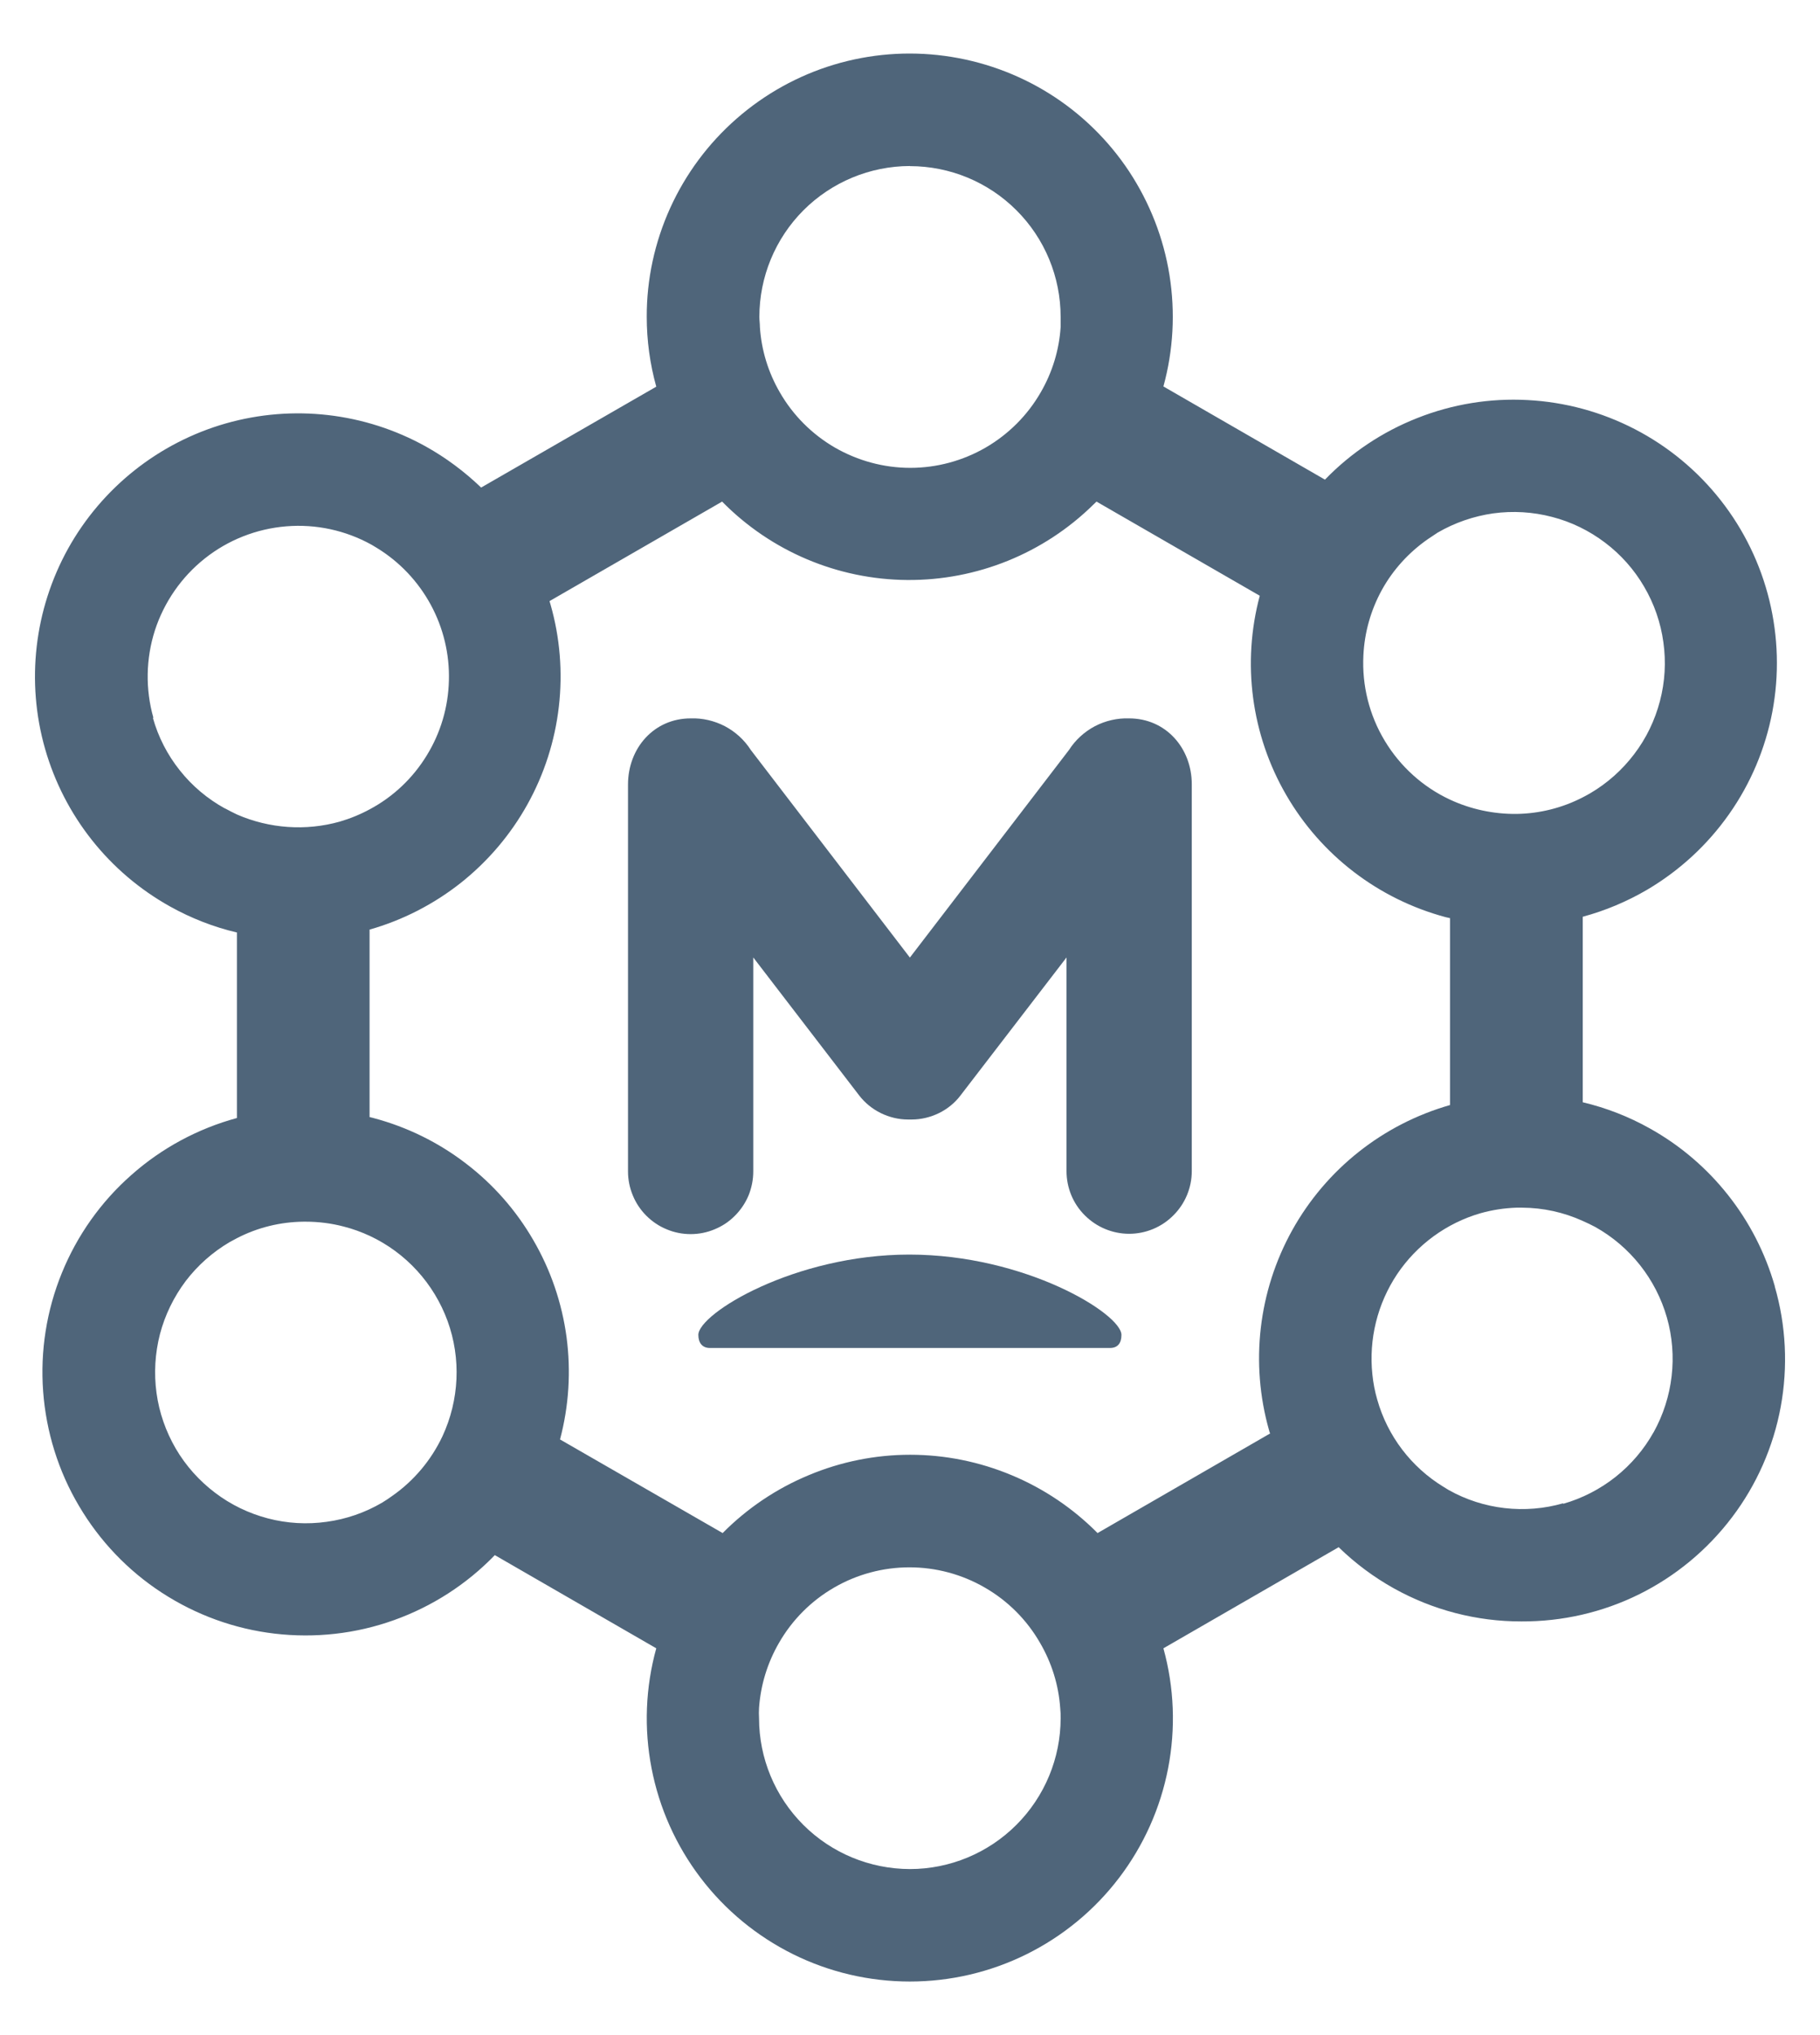<svg width="17" height="19" viewBox="0 0 17 19" fill="none" xmlns="http://www.w3.org/2000/svg">
<path d="M16.578 12.009C16.489 11.699 16.341 11.409 16.14 11.156C15.94 10.903 15.692 10.692 15.41 10.535C15.214 10.425 15.003 10.343 14.784 10.291V8.559C14.995 8.502 15.197 8.417 15.385 8.307C15.687 8.129 15.948 7.889 16.15 7.602C16.352 7.316 16.49 6.989 16.555 6.645C16.62 6.3 16.61 5.946 16.527 5.605C16.444 5.265 16.289 4.946 16.072 4.67C15.855 4.394 15.582 4.168 15.271 4.007C14.96 3.846 14.618 3.753 14.268 3.735C13.918 3.716 13.568 3.773 13.241 3.902C12.915 4.03 12.62 4.226 12.376 4.478L10.867 3.608C10.96 3.27 10.979 2.916 10.924 2.57C10.869 2.224 10.74 1.894 10.547 1.601C10.354 1.309 10.1 1.061 9.803 0.875C9.506 0.689 9.173 0.569 8.825 0.522C8.478 0.475 8.125 0.503 7.789 0.604C7.454 0.705 7.144 0.877 6.88 1.108C6.616 1.339 6.405 1.623 6.26 1.942C6.115 2.262 6.04 2.608 6.041 2.958C6.041 3.179 6.071 3.398 6.13 3.61L4.494 4.552C4.339 4.403 4.166 4.274 3.978 4.169C3.408 3.852 2.736 3.775 2.11 3.953C1.483 4.132 0.953 4.553 0.636 5.122C0.32 5.692 0.242 6.364 0.421 6.991C0.6 7.617 1.02 8.147 1.59 8.464C1.786 8.573 1.995 8.655 2.213 8.706V10.438C1.848 10.537 1.51 10.719 1.227 10.97C0.943 11.22 0.721 11.533 0.578 11.884C0.435 12.234 0.375 12.613 0.403 12.991C0.431 13.368 0.545 13.735 0.738 14.06C0.93 14.386 1.195 14.664 1.512 14.87C1.83 15.077 2.19 15.208 2.566 15.252C2.942 15.296 3.323 15.254 3.68 15.126C4.036 14.999 4.359 14.791 4.622 14.519L6.13 15.389C6.029 15.754 6.014 16.137 6.086 16.509C6.158 16.881 6.314 17.23 6.544 17.532C6.773 17.833 7.069 18.077 7.408 18.245C7.747 18.413 8.12 18.5 8.499 18.5C8.877 18.5 9.25 18.413 9.589 18.245C9.928 18.077 10.224 17.833 10.453 17.532C10.683 17.23 10.839 16.881 10.911 16.509C10.983 16.137 10.968 15.754 10.867 15.389L12.504 14.445C12.658 14.595 12.831 14.724 13.019 14.829C13.383 15.032 13.794 15.139 14.211 15.138C14.592 15.14 14.968 15.054 15.31 14.885C15.651 14.716 15.948 14.47 16.178 14.166C16.408 13.863 16.564 13.509 16.633 13.135C16.702 12.76 16.683 12.375 16.577 12.009H16.578ZM12.735 6.12C12.745 5.905 12.804 5.696 12.908 5.507C13.012 5.319 13.159 5.158 13.335 5.035L13.428 4.973C13.588 4.88 13.765 4.819 13.948 4.793C14.131 4.768 14.318 4.779 14.497 4.826C14.676 4.872 14.844 4.954 14.992 5.066C15.139 5.177 15.264 5.317 15.357 5.477C15.451 5.637 15.512 5.813 15.537 5.996C15.563 6.18 15.552 6.366 15.505 6.545C15.458 6.725 15.377 6.893 15.265 7.04C15.153 7.188 15.014 7.312 14.854 7.406C14.831 7.419 14.808 7.432 14.784 7.444C14.593 7.543 14.38 7.596 14.165 7.599C13.951 7.601 13.739 7.556 13.545 7.466C13.291 7.348 13.079 7.156 12.935 6.917C12.79 6.677 12.721 6.4 12.735 6.12ZM8.499 1.551C8.872 1.551 9.23 1.699 9.494 1.963C9.759 2.227 9.907 2.586 9.907 2.959C9.907 2.991 9.907 3.022 9.907 3.054C9.893 3.269 9.829 3.477 9.721 3.663C9.598 3.877 9.42 4.055 9.206 4.179C8.993 4.302 8.75 4.368 8.503 4.368C8.256 4.368 8.013 4.302 7.799 4.179C7.585 4.055 7.407 3.877 7.284 3.663C7.176 3.477 7.112 3.269 7.098 3.054C7.098 3.022 7.093 2.989 7.093 2.959C7.093 2.586 7.241 2.228 7.504 1.964C7.768 1.7 8.125 1.551 8.499 1.55V1.551ZM2.101 7.548C1.939 7.459 1.795 7.338 1.68 7.193C1.564 7.048 1.478 6.881 1.428 6.702H1.433C1.357 6.435 1.362 6.15 1.447 5.885C1.533 5.621 1.695 5.387 1.913 5.214C2.131 5.041 2.395 4.937 2.673 4.914C2.95 4.891 3.228 4.951 3.471 5.086C3.489 5.096 3.505 5.107 3.521 5.116C3.732 5.245 3.905 5.428 4.023 5.645C4.141 5.862 4.2 6.107 4.193 6.354C4.187 6.601 4.116 6.842 3.986 7.053C3.857 7.264 3.675 7.437 3.457 7.554C3.367 7.603 3.272 7.642 3.173 7.671C2.856 7.76 2.517 7.736 2.215 7.605C2.178 7.587 2.139 7.568 2.101 7.547V7.548ZM4.133 13.409C4.028 13.632 3.866 13.825 3.664 13.966C3.634 13.988 3.602 14.009 3.571 14.028C3.411 14.122 3.235 14.183 3.051 14.208C2.868 14.234 2.681 14.223 2.502 14.176C2.323 14.129 2.155 14.048 2.008 13.936C1.86 13.824 1.736 13.685 1.642 13.525C1.549 13.365 1.487 13.189 1.462 13.005C1.437 12.822 1.448 12.635 1.494 12.456C1.541 12.277 1.623 12.109 1.734 11.961C1.846 11.814 1.986 11.69 2.146 11.596L2.215 11.559C2.407 11.46 2.619 11.408 2.835 11.406H2.856C2.976 11.406 3.096 11.421 3.213 11.452C3.296 11.473 3.377 11.503 3.455 11.539C3.792 11.697 4.053 11.983 4.181 12.334C4.308 12.684 4.29 13.071 4.133 13.409ZM8.499 17.45C8.125 17.449 7.767 17.301 7.503 17.037C7.239 16.773 7.09 16.415 7.09 16.041C7.088 16.009 7.088 15.977 7.09 15.945C7.105 15.731 7.169 15.523 7.277 15.337C7.4 15.123 7.578 14.945 7.791 14.822C8.005 14.698 8.248 14.633 8.495 14.633C8.742 14.633 8.985 14.698 9.199 14.822C9.413 14.945 9.591 15.123 9.714 15.337C9.823 15.523 9.888 15.731 9.903 15.946C9.906 15.978 9.908 16.01 9.907 16.042C9.907 16.415 9.758 16.773 9.494 17.037C9.23 17.301 8.872 17.45 8.499 17.45ZM11.854 13.353C11.856 13.364 11.859 13.374 11.864 13.383L10.252 14.313C10.023 14.082 9.75 13.898 9.45 13.773C9.149 13.647 8.827 13.582 8.501 13.582C8.175 13.582 7.853 13.647 7.553 13.773C7.252 13.898 6.979 14.082 6.75 14.313L5.231 13.439C5.314 13.127 5.334 12.803 5.292 12.484C5.249 12.165 5.144 11.857 4.982 11.579C4.821 11.3 4.606 11.056 4.35 10.861C4.094 10.665 3.803 10.522 3.491 10.439L3.452 10.429V8.679C3.762 8.591 4.052 8.442 4.305 8.242C4.558 8.041 4.769 7.793 4.926 7.511C5.083 7.229 5.183 6.919 5.22 6.598C5.257 6.278 5.231 5.953 5.142 5.643L5.133 5.612L6.745 4.683C7.202 5.147 7.823 5.41 8.474 5.415C9.124 5.42 9.75 5.167 10.214 4.71L10.242 4.683L11.767 5.562C11.599 6.191 11.688 6.86 12.014 7.422C12.34 7.985 12.876 8.395 13.504 8.563L13.544 8.572V10.317C12.917 10.496 12.387 10.916 12.07 11.486C11.754 12.055 11.676 12.727 11.854 13.354V13.353ZM15.446 13.371C15.264 13.697 14.96 13.937 14.601 14.04V14.035C14.424 14.086 14.238 14.101 14.055 14.08C13.871 14.059 13.694 14.002 13.533 13.912C13.516 13.902 13.5 13.891 13.484 13.882C13.182 13.698 12.96 13.407 12.864 13.066C12.842 12.99 12.827 12.912 12.819 12.833C12.784 12.503 12.866 12.172 13.05 11.896C13.235 11.621 13.511 11.419 13.829 11.327C13.939 11.296 14.051 11.279 14.165 11.275H14.218C14.413 11.276 14.606 11.318 14.784 11.399C14.823 11.416 14.862 11.435 14.9 11.455C15.226 11.637 15.467 11.941 15.57 12.301C15.672 12.66 15.627 13.045 15.446 13.372V13.371Z" fill="#4F657A"/>
<path d="M10.547 6.707C10.436 6.703 10.325 6.729 10.227 6.78C10.129 6.832 10.045 6.908 9.985 7.002L8.499 8.94L8.482 8.918L7.013 7.002C6.953 6.908 6.869 6.832 6.771 6.78C6.672 6.729 6.562 6.703 6.451 6.707C6.109 6.707 5.866 6.984 5.866 7.325V10.937C5.866 11.013 5.881 11.089 5.911 11.161C5.94 11.232 5.983 11.296 6.037 11.35C6.092 11.405 6.156 11.448 6.227 11.477C6.298 11.507 6.374 11.522 6.451 11.522C6.528 11.522 6.604 11.507 6.675 11.477C6.746 11.448 6.811 11.405 6.865 11.35C6.919 11.296 6.962 11.232 6.992 11.161C7.021 11.089 7.036 11.013 7.036 10.937V8.939L8.025 10.227C8.079 10.297 8.148 10.353 8.227 10.392C8.307 10.431 8.393 10.452 8.482 10.452H8.516C8.604 10.452 8.691 10.431 8.771 10.392C8.85 10.353 8.919 10.297 8.972 10.227L9.962 8.939V10.934C9.962 11.089 10.023 11.238 10.133 11.347C10.243 11.457 10.392 11.519 10.547 11.519C10.702 11.519 10.851 11.457 10.96 11.347C11.07 11.238 11.132 11.089 11.132 10.934V7.322C11.132 6.984 10.889 6.707 10.547 6.707Z" fill="#4F657A"/>
<path d="M8.493 11.713C7.421 11.713 6.523 12.264 6.523 12.463C6.523 12.537 6.56 12.585 6.63 12.585H10.368C10.441 12.585 10.475 12.539 10.475 12.463C10.475 12.266 9.577 11.713 8.493 11.713Z" fill="#4F657A"/>
</svg>
